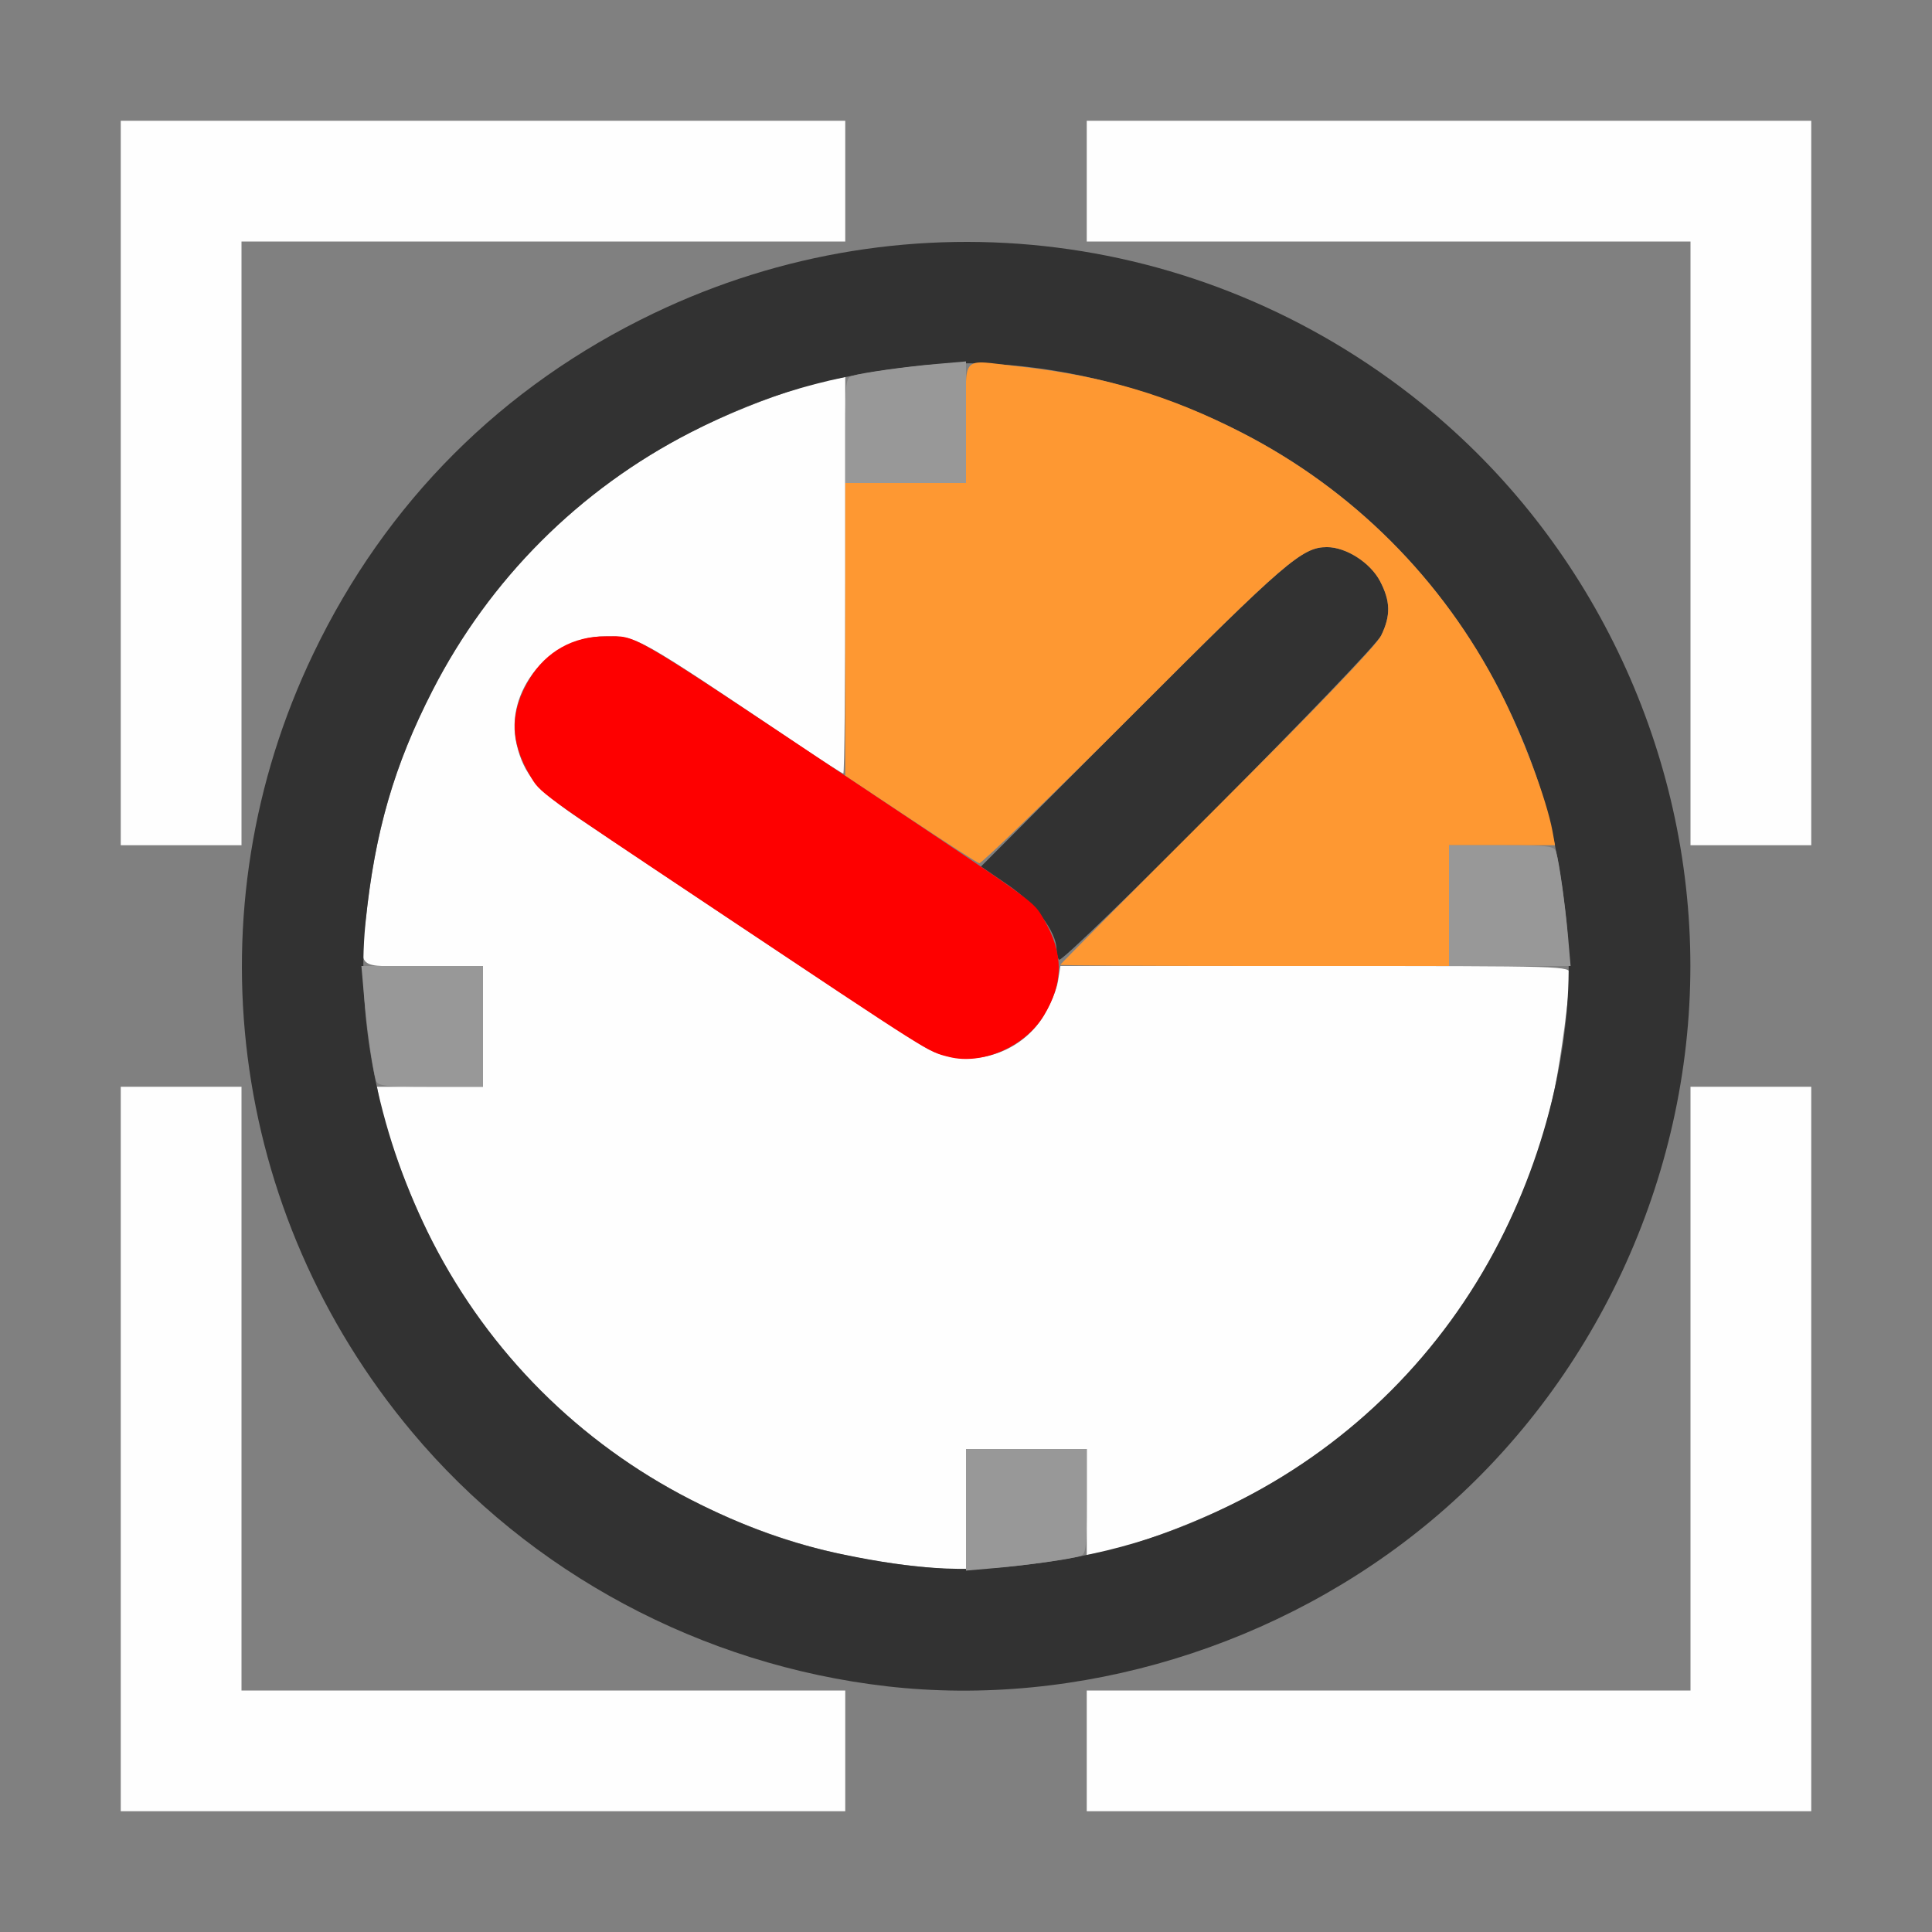 <?xml version="1.0" encoding="UTF-8" standalone="no"?>
<!-- Created with Inkscape (http://www.inkscape.org/) -->

<svg
   version="1.1"
   id="svg2"
   width="1600"
   height="1600"
   viewBox="0 0 1600 1600"
   sodipodi:docname="frame_preview_range.svg"
   inkscape:version="1.2.2 (732a01da63, 2022-12-09)"
   xmlns:inkscape="http://www.inkscape.org/namespaces/inkscape"
   xmlns:sodipodi="http://sodipodi.sourceforge.net/DTD/sodipodi-0.dtd"
   xmlns="http://www.w3.org/2000/svg"
   xmlns:svg="http://www.w3.org/2000/svg">
  <rect x="0" y="0" width="1600" height="1600" fill="#808080" stroke="none"/>
  <defs
     id="defs6" />
  <sodipodi:namedview
     id="namedview4"
     pagecolor="#808080"
     bordercolor="#000000"
     borderopacity="0.25"
     inkscape:showpageshadow="2"
     inkscape:pageopacity="0"
     inkscape:pagecheckerboard="true"
     inkscape:deskcolor="#333333"
     showgrid="false"
     inkscape:zoom="0.26171237"
     inkscape:cx="-284.66366"
     inkscape:cy="890.29036"
     inkscape:window-width="1993"
     inkscape:window-height="1009"
     inkscape:window-x="-8"
     inkscape:window-y="-8"
     inkscape:window-maximized="1"
     inkscape:current-layer="svg2" />
  <g
     id="FRAME_PREVIEW_RANGE"
     transform="scale(100)"
     style="stroke-width:0.01">
    <path
       style="fill:#fefefe;stroke-width:0"
       d="M 1,12 V 9 H 1.5 2 V 11.5 14 H 4.5 7 V 14.5 15 H 4 1 Z m 8,2.5 V 14 H 11.5 14 V 11.5 9 h 0.5 0.5 v 3 3 H 12 9 Z M 7.531,12.965 C 6.872,12.889 6.3,12.717 5.718,12.418 4.797,11.946 4.054,11.204 3.581,10.282 3.393,9.914 3.192,9.381 3.144,9.117 L 3.122,9 H 3.561 4 V 8.5 8 H 3.5 C 2.922,8 2.98,8.054 3.034,7.569 3.112,6.864 3.273,6.32 3.582,5.718 4.054,4.797 4.796,4.054 5.718,3.581 6.086,3.393 6.619,3.192 6.883,3.144 L 7,3.122 V 4.764 C 7,5.667 6.993,6.406 6.984,6.406 6.976,6.406 6.817,6.305 6.633,6.181 5.249,5.252 5.283,5.271 5.013,5.27 4.55,5.269 4.175,5.725 4.278,6.163 4.337,6.414 4.452,6.549 4.81,6.788 6.73,8.074 7.569,8.628 7.688,8.689 8.021,8.859 8.448,8.736 8.644,8.411 8.698,8.323 8.751,8.194 8.762,8.125 L 8.782,8 H 10.891 C 12.993,8 13,8 13,8.064 c 0,0.147 -0.072,0.691 -0.125,0.952 -0.088,0.426 -0.234,0.833 -0.456,1.266 -0.472,0.921 -1.215,1.664 -2.136,2.137 C 9.914,12.607 9.381,12.808 9.117,12.856 L 9,12.878 V 12.439 12 H 8.5 8 V 12.5 13 L 7.883,12.996 C 7.818,12.994 7.66,12.98 7.531,12.965 Z M 1,4 V 1 H 4 7 V 1.5 2 H 4.5 2 V 4.5 7 H 1.5 1 Z M 14,4.5 V 2 H 11.5 9 V 1.5 1 h 3 3 V 4 7 H 14.5 14 Z"
       id="path857" />
    <path
       style="fill:#323232;stroke-width:0"
       d="M 7.344,13.965 C 5.811,13.789 4.39,13.028 3.412,11.859 1.892,10.044 1.574,7.54 2.595,5.413 3.196,4.159 4.158,3.197 5.411,2.596 7.54,1.574 10.043,1.891 11.859,3.412 13.205,4.538 13.999,6.242 13.999,8 c 0,1.758 -0.795,3.462 -2.14,4.588 -1.251,1.048 -2.929,1.559 -4.516,1.377 z m 1.087,-0.999 c 0.706,-0.078 1.249,-0.239 1.851,-0.548 0.921,-0.472 1.664,-1.215 2.136,-2.136 C 12.851,9.438 13.056,8.462 12.973,7.642 12.897,6.893 12.738,6.342 12.418,5.718 11.946,4.797 11.203,4.054 10.282,3.582 9.438,3.149 8.462,2.944 7.642,3.027 6.893,3.103 6.342,3.262 5.718,3.582 4.797,4.054 4.054,4.797 3.582,5.718 3.262,6.342 3.103,6.893 3.027,7.642 c -0.083,0.821 0.122,1.796 0.554,2.64 0.472,0.921 1.215,1.664 2.136,2.136 0.439,0.225 0.842,0.37 1.282,0.459 0.58,0.118 0.956,0.142 1.431,0.089 z M 8.771,7.948 C 8.76,7.937 8.75,7.898 8.75,7.862 8.749,7.716 8.572,7.482 8.345,7.327 L 8.124,7.176 9.382,5.916 C 10.648,4.649 10.784,4.531 10.989,4.531 c 0.158,0 0.358,0.127 0.439,0.28 0.088,0.167 0.091,0.287 0.01,0.452 -0.07,0.142 -2.631,2.72 -2.667,2.685 z"
       id="path849" />
    <path
       style="fill:#fe9832;stroke-width:0"
       d="m 8.781,7.99 c 0,-0.005 0.584,-0.593 1.297,-1.305 C 10.915,5.85 11.398,5.346 11.438,5.264 11.519,5.098 11.516,4.978 11.428,4.811 11.347,4.659 11.148,4.531 10.989,4.531 c -0.205,0 -0.342,0.118 -1.598,1.376 C 8.704,6.595 8.127,7.154 8.11,7.149 8.092,7.145 7.836,6.979 7.539,6.782 L 7,6.424 V 5.212 4 H 7.5 8 V 3.5 C 8,2.922 7.946,2.98 8.431,3.034 c 0.706,0.078 1.249,0.239 1.851,0.548 0.921,0.472 1.664,1.215 2.137,2.136 0.189,0.368 0.389,0.901 0.438,1.165 L 12.878,7 H 12.439 12 V 7.5 8 H 10.391 C 9.505,8 8.781,7.996 8.781,7.99 Z"
       id="path855" />
    <path
       style="fill:#989898;stroke-width:0"
       d="M 8,12.504 V 12 H 8.5 9 v 0.435 c 0,0.388 -0.006,0.437 -0.055,0.452 -0.085,0.026 -0.436,0.075 -0.703,0.099 L 8,13.007 Z M 3.113,8.945 c -0.026,-0.085 -0.075,-0.436 -0.099,-0.703 L 2.993,8 H 3.496 4 V 8.5 9 H 3.565 C 3.177,9 3.127,8.994 3.113,8.945 Z M 12,7.5 V 7 h 0.435 c 0.388,0 0.437,0.006 0.452,0.055 0.026,0.085 0.075,0.436 0.099,0.703 L 13.007,8 H 12.504 12 Z M 7,3.565 C 7,3.177 7.006,3.127 7.055,3.113 7.14,3.087 7.491,3.037 7.758,3.014 L 8,2.993 V 3.496 4 H 7.5 7 Z"
       id="path853" />
    <path
       style="fill:#fe0000;stroke-width:0"
       d="M 7.859,8.753 C 7.679,8.707 7.735,8.742 5.92,7.531 4.429,6.537 4.477,6.571 4.388,6.421 4.222,6.137 4.221,5.893 4.386,5.621 4.523,5.395 4.748,5.269 5.013,5.27 5.286,5.271 5.145,5.188 7.112,6.5 8.602,7.494 8.555,7.46 8.643,7.611 8.809,7.894 8.81,8.138 8.645,8.41 8.489,8.668 8.134,8.823 7.859,8.753 Z"
       id="path851" />
  </g>
</svg>
